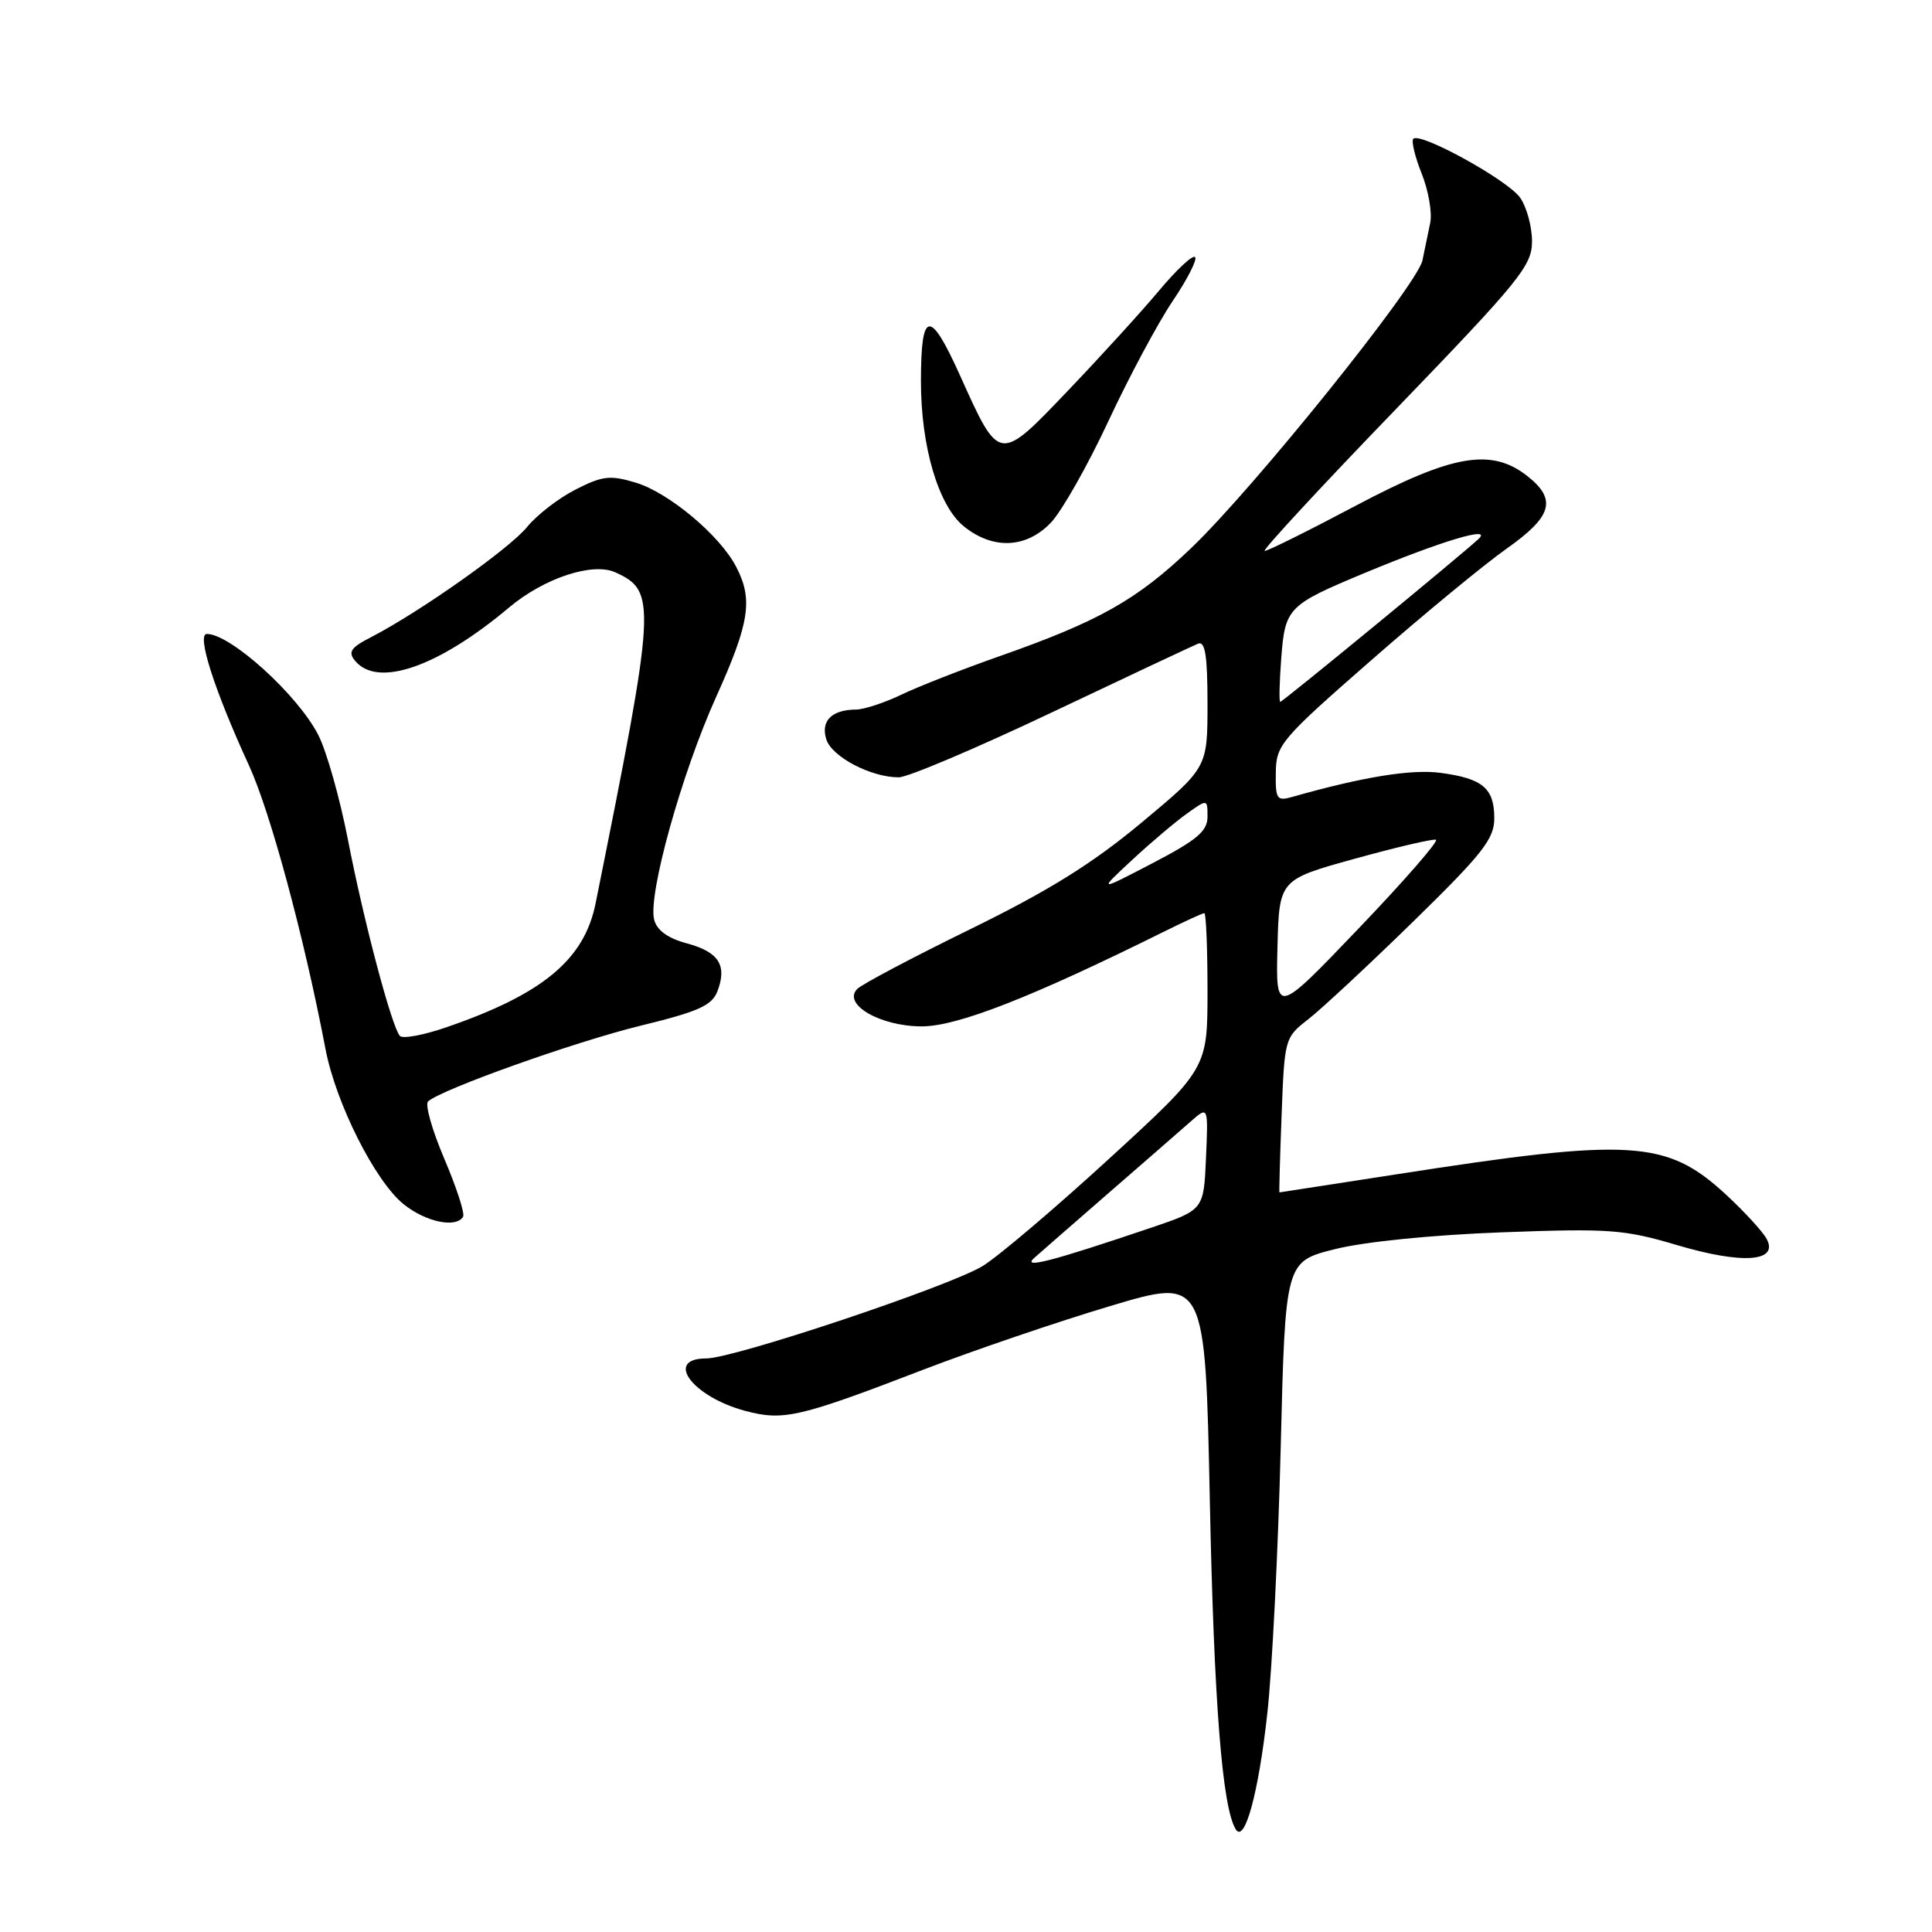 <?xml version="1.0" encoding="UTF-8" standalone="no"?>
<!DOCTYPE svg PUBLIC "-//W3C//DTD SVG 1.1//EN" "http://www.w3.org/Graphics/SVG/1.1/DTD/svg11.dtd" >
<svg xmlns="http://www.w3.org/2000/svg" xmlns:xlink="http://www.w3.org/1999/xlink" version="1.1" viewBox="0 0 256 256">
 <g >
 <path fill="currentColor"
d=" M 167.93 227.00 C 168.57 221.22 169.36 205.40 169.70 191.83 C 170.31 167.17 170.31 167.17 176.88 165.52 C 180.76 164.54 189.81 163.63 199.00 163.29 C 213.25 162.76 215.20 162.90 222.21 164.98 C 230.86 167.55 235.72 167.21 234.09 164.16 C 233.56 163.18 231.12 160.52 228.66 158.25 C 220.83 151.04 216.16 150.75 185.07 155.60 C 176.58 156.92 169.59 158.00 169.53 158.00 C 169.48 158.00 169.60 153.39 169.82 147.75 C 170.20 137.62 170.24 137.47 173.35 135.06 C 175.08 133.71 181.34 127.89 187.25 122.12 C 196.47 113.11 198.00 111.16 198.00 108.43 C 198.00 104.45 196.48 103.16 190.90 102.41 C 187.04 101.89 180.62 102.93 171.25 105.59 C 169.19 106.18 169.00 105.91 169.05 102.37 C 169.10 98.69 169.71 97.97 181.68 87.50 C 188.59 81.45 196.67 74.79 199.62 72.71 C 205.69 68.43 206.33 66.19 202.37 63.07 C 197.60 59.33 192.47 60.22 179.66 67.00 C 173.43 70.30 168.00 73.00 167.58 73.00 C 167.17 73.00 174.97 64.56 184.92 54.26 C 201.41 37.16 203.00 35.20 203.00 31.98 C 203.00 30.03 202.29 27.43 201.43 26.20 C 199.80 23.87 188.20 17.47 187.27 18.39 C 186.99 18.68 187.48 20.75 188.38 23.00 C 189.28 25.25 189.79 28.19 189.51 29.54 C 189.23 30.89 188.76 33.13 188.48 34.51 C 187.80 37.75 166.18 64.65 157.84 72.62 C 150.68 79.47 145.63 82.32 132.50 86.93 C 127.55 88.67 121.67 90.97 119.43 92.05 C 117.20 93.12 114.50 94.01 113.43 94.02 C 110.20 94.04 108.72 95.53 109.49 97.97 C 110.23 100.29 115.40 103.00 119.09 103.00 C 120.28 103.00 129.40 99.13 139.37 94.40 C 149.34 89.67 158.06 85.57 158.75 85.29 C 159.69 84.91 160.00 86.88 160.00 93.26 C 160.00 101.72 160.00 101.72 151.25 109.01 C 144.73 114.44 138.96 118.03 128.59 123.11 C 120.93 126.86 114.18 130.43 113.59 131.04 C 111.59 133.07 116.63 136.00 122.14 136.00 C 126.87 136.00 136.72 132.14 154.33 123.40 C 156.99 122.08 159.35 121.00 159.58 121.00 C 159.81 121.00 160.00 125.63 160.00 131.30 C 160.00 141.59 160.00 141.59 146.95 153.55 C 139.78 160.12 132.24 166.52 130.20 167.76 C 125.77 170.46 97.24 180.00 93.58 180.00 C 87.97 180.00 91.75 185.08 98.75 186.95 C 103.83 188.30 105.86 187.83 122.50 181.43 C 129.10 178.90 140.17 175.13 147.10 173.06 C 159.70 169.29 159.70 169.29 160.31 198.90 C 160.86 225.64 161.95 239.49 163.74 242.39 C 164.93 244.32 166.77 237.56 167.93 227.00 Z  M 61.36 161.23 C 61.62 160.81 60.50 157.36 58.88 153.56 C 57.26 149.77 56.29 146.34 56.72 145.95 C 58.47 144.35 76.11 138.06 84.84 135.92 C 92.59 134.03 94.34 133.24 95.07 131.33 C 96.37 127.90 95.24 126.14 91.01 125.00 C 88.50 124.33 87.04 123.27 86.68 121.87 C 85.83 118.62 90.30 102.53 94.88 92.37 C 99.32 82.53 99.80 79.44 97.56 75.13 C 95.41 70.95 88.62 65.27 84.23 63.95 C 80.84 62.93 79.82 63.05 76.26 64.87 C 74.02 66.01 71.13 68.24 69.84 69.83 C 67.52 72.69 55.58 81.12 49.18 84.42 C 46.47 85.81 46.08 86.39 47.05 87.56 C 50.04 91.17 58.07 88.39 67.46 80.49 C 72.11 76.59 78.53 74.47 81.54 75.84 C 87.03 78.34 86.94 79.85 78.92 119.70 C 77.42 127.16 71.93 131.72 59.15 136.12 C 56.11 137.17 53.33 137.68 52.98 137.26 C 51.88 135.98 48.16 121.92 46.11 111.30 C 45.03 105.75 43.26 99.48 42.16 97.36 C 39.42 92.04 30.54 84.00 27.41 84.00 C 26.02 84.00 28.39 91.41 32.98 101.40 C 35.83 107.60 40.29 124.12 43.13 139.00 C 44.50 146.20 49.72 156.55 53.50 159.58 C 56.43 161.92 60.41 162.76 61.36 161.23 Z  M 139.25 69.25 C 140.69 67.74 144.11 61.71 146.84 55.86 C 149.57 50.00 153.41 42.83 155.37 39.91 C 157.34 37.00 158.68 34.36 158.35 34.06 C 158.03 33.75 155.91 35.73 153.63 38.45 C 151.36 41.17 145.94 47.12 141.59 51.68 C 132.32 61.39 132.46 61.41 127.19 49.71 C 123.21 40.88 122.03 41.06 122.03 50.50 C 122.02 59.17 124.34 67.02 127.72 69.75 C 131.58 72.86 135.99 72.67 139.25 69.25 Z  M 137.02 166.70 C 137.83 165.98 142.32 162.06 147.00 157.99 C 151.68 153.93 156.54 149.69 157.80 148.58 C 160.10 146.56 160.10 146.56 159.80 153.44 C 159.50 160.32 159.50 160.32 152.50 162.69 C 139.36 167.13 135.40 168.16 137.02 166.70 Z  M 169.27 125.53 C 169.50 116.56 169.50 116.56 179.50 113.79 C 185.00 112.27 189.85 111.13 190.27 111.27 C 190.69 111.40 186.09 116.69 180.04 123.01 C 169.05 134.50 169.05 134.50 169.27 125.53 Z  M 150.00 113.96 C 152.47 111.66 155.74 108.90 157.25 107.82 C 160.00 105.86 160.00 105.86 160.00 108.22 C 160.00 110.13 158.63 111.29 152.75 114.36 C 145.50 118.14 145.50 118.14 150.00 113.96 Z  M 169.77 87.25 C 170.28 80.53 170.62 80.18 180.81 75.93 C 191.05 71.67 197.82 69.64 195.92 71.41 C 193.47 73.68 169.96 93.00 169.64 93.00 C 169.47 93.00 169.53 90.41 169.77 87.25 Z "/>
</g>
</svg>